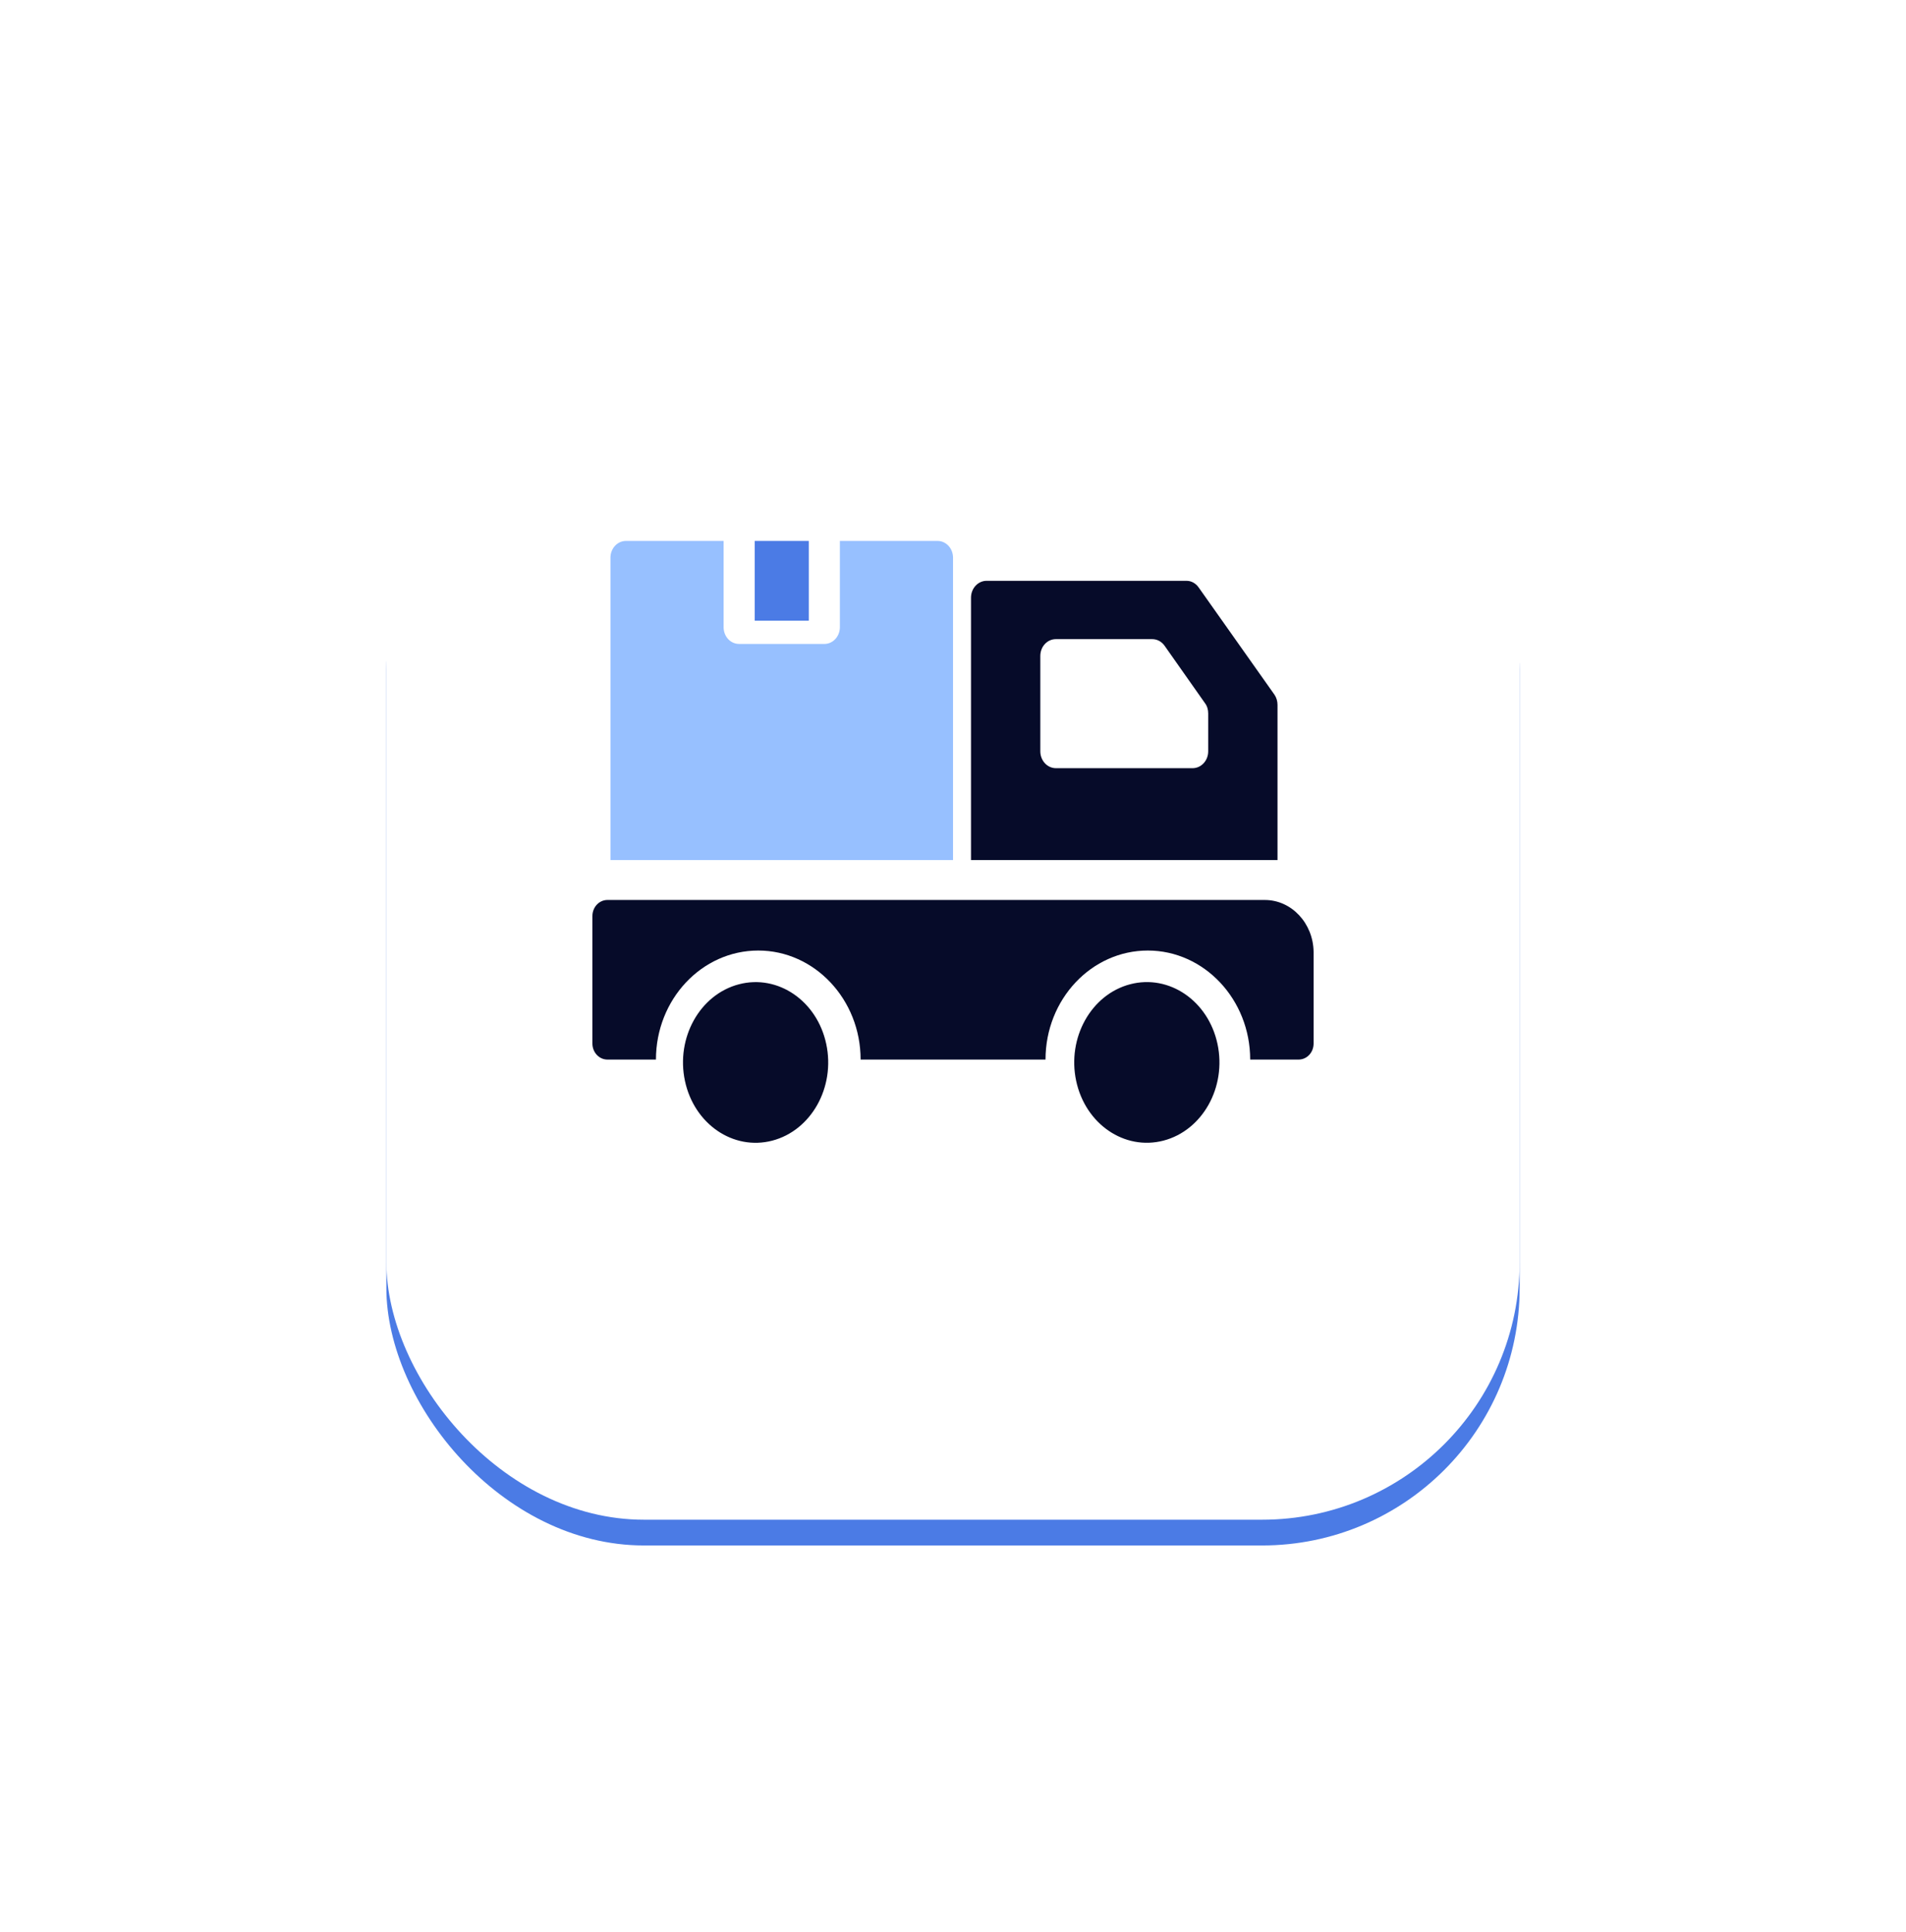 <svg width="74" height="75" viewBox="0 0 74 75" fill="none" xmlns="http://www.w3.org/2000/svg">
<g filter="url(#filter0_d)">
<rect x="15" y="12" width="44" height="44" rx="10" fill="#4B7BE5"/>
</g>
<g filter="url(#filter1_d)">
<rect x="15" y="11" width="44" height="44" rx="10" fill="white"/>
</g>
<path d="M49.105 34.94H23.583C23.261 34.94 23 35.219 23 35.563V40.514C23 40.857 23.261 41.136 23.583 41.136H25.467C25.467 38.8 27.245 36.903 29.44 36.903C31.624 36.903 33.413 38.8 33.413 41.136H40.592C40.592 38.8 42.37 36.903 44.565 36.903C46.749 36.903 48.538 38.8 48.538 41.136H50.416C50.744 41.136 51 40.857 51 40.514V36.95C50.983 35.842 50.144 34.94 49.105 34.94Z" fill="#060B29"/>
<path d="M46.067 22.549H38.304C37.97 22.549 37.699 22.842 37.699 23.204V33.391H49.599V27.365C49.599 27.221 49.559 27.084 49.478 26.966L46.545 22.817C46.43 22.649 46.257 22.549 46.067 22.549ZM46.908 27.695V29.168C46.908 29.53 46.637 29.823 46.303 29.823H40.995C40.661 29.823 40.39 29.53 40.39 29.168V25.468C40.39 25.1 40.661 24.813 40.995 24.813H44.73C44.926 24.813 45.099 24.907 45.214 25.069L46.781 27.296C46.868 27.409 46.908 27.552 46.908 27.695Z" fill="#060B29"/>
<path d="M31.401 21H29.301V24.098H31.401V21Z" fill="#4B7BE5"/>
<path d="M24.303 21C23.97 21 23.701 21.291 23.701 21.651V33.391H37.001V21.651C37.001 21.291 36.732 21 36.4 21H32.608V24.349C32.608 24.709 32.339 25 32.007 25H28.696C28.358 25 28.094 24.709 28.094 24.349V21H24.303Z" fill="#97C0FF"/>
<path d="M45.173 44.282C46.688 43.886 47.627 42.207 47.269 40.53C46.911 38.854 45.393 37.816 43.878 38.212C42.363 38.608 41.425 40.288 41.782 41.964C42.14 43.64 43.658 44.678 45.173 44.282Z" fill="#060B29"/>
<path d="M29.984 44.283C31.499 43.887 32.437 42.208 32.079 40.531C31.722 38.855 30.203 37.817 28.689 38.213C27.174 38.609 26.235 40.288 26.593 41.965C26.951 43.641 28.469 44.679 29.984 44.283Z" fill="#060B29"/>
<defs>
<filter id="filter0_d" x="0" y="1" width="74" height="74" filterUnits="userSpaceOnUse" color-interpolation-filters="sRGB">
<feFlood flood-opacity="0" result="BackgroundImageFix"/>
<feColorMatrix in="SourceAlpha" type="matrix" values="0 0 0 0 0 0 0 0 0 0 0 0 0 0 0 0 0 0 127 0" result="hardAlpha"/>
<feOffset dy="4"/>
<feGaussianBlur stdDeviation="7.5"/>
<feComposite in2="hardAlpha" operator="out"/>
<feColorMatrix type="matrix" values="0 0 0 0 0 0 0 0 0 0 0 0 0 0 0 0 0 0 0.08 0"/>
<feBlend mode="normal" in2="BackgroundImageFix" result="effect1_dropShadow"/>
<feBlend mode="normal" in="SourceGraphic" in2="effect1_dropShadow" result="shape"/>
</filter>
<filter id="filter1_d" x="0" y="0" width="74" height="74" filterUnits="userSpaceOnUse" color-interpolation-filters="sRGB">
<feFlood flood-opacity="0" result="BackgroundImageFix"/>
<feColorMatrix in="SourceAlpha" type="matrix" values="0 0 0 0 0 0 0 0 0 0 0 0 0 0 0 0 0 0 127 0" result="hardAlpha"/>
<feOffset dy="4"/>
<feGaussianBlur stdDeviation="7.5"/>
<feComposite in2="hardAlpha" operator="out"/>
<feColorMatrix type="matrix" values="0 0 0 0 0 0 0 0 0 0 0 0 0 0 0 0 0 0 0.08 0"/>
<feBlend mode="normal" in2="BackgroundImageFix" result="effect1_dropShadow"/>
<feBlend mode="normal" in="SourceGraphic" in2="effect1_dropShadow" result="shape"/>
</filter>
</defs>
</svg>
